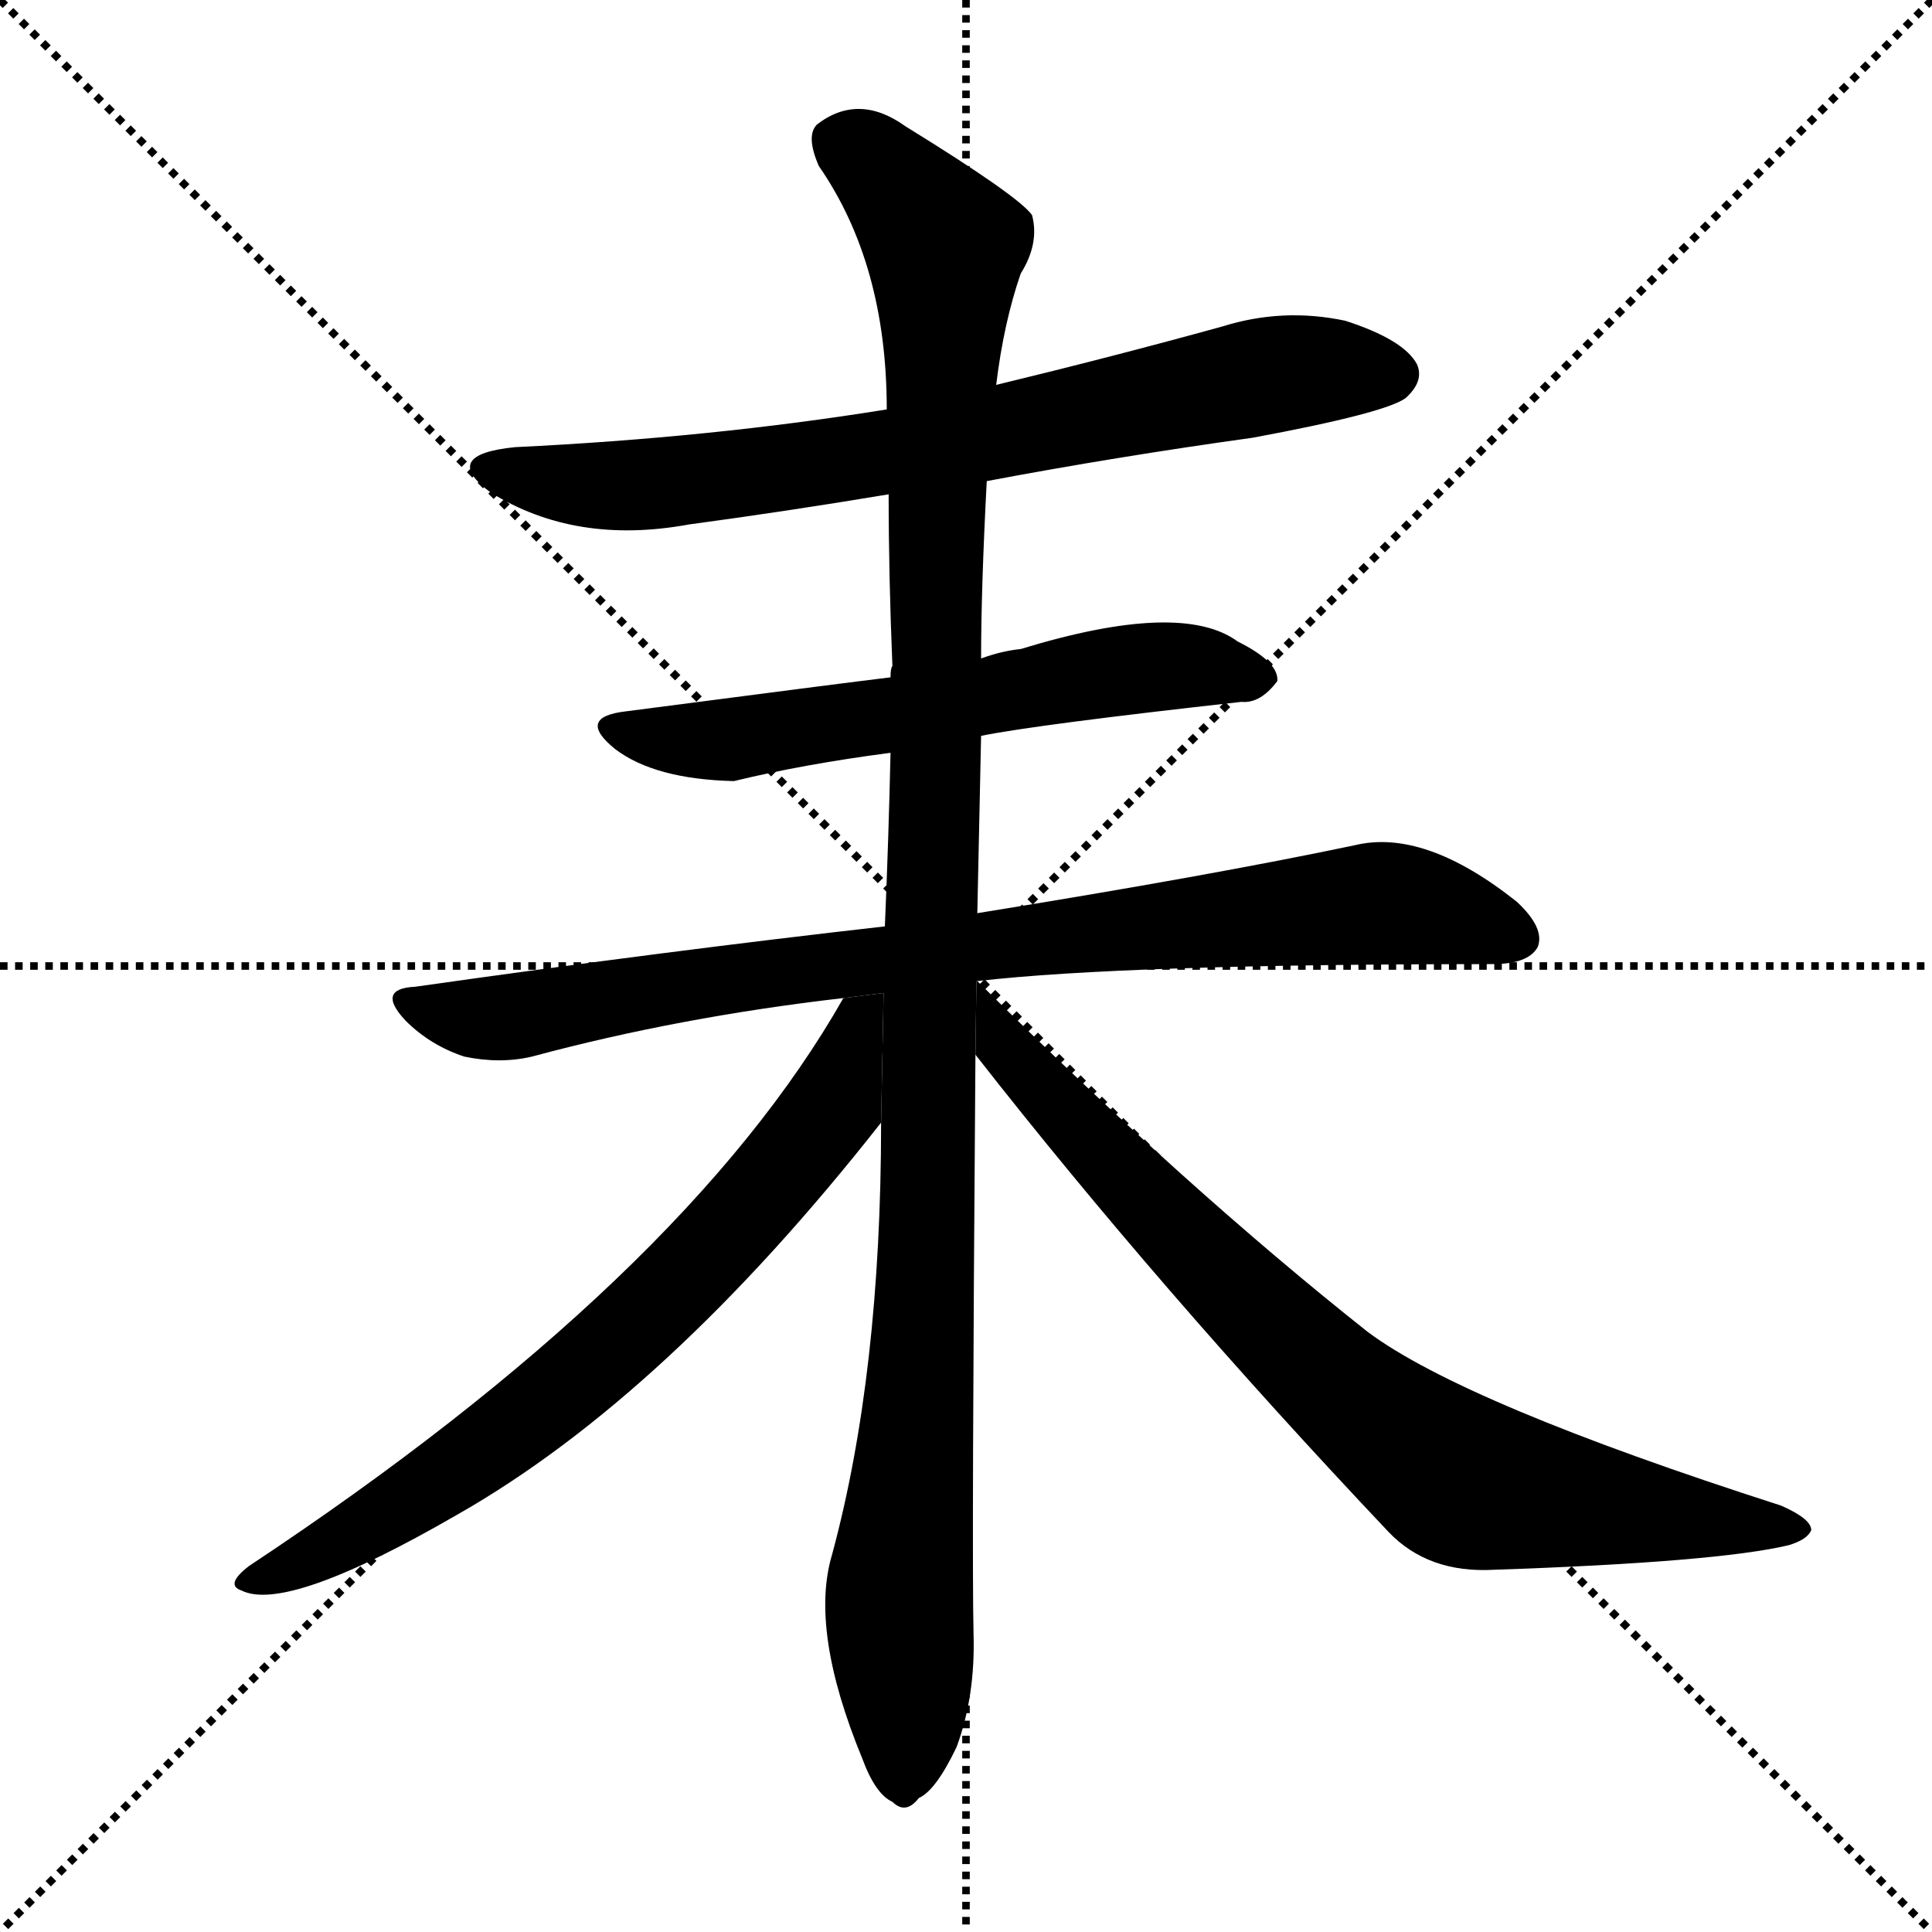 <svg version="1.1" viewBox="0 0 1024 1024" xmlns="http://www.w3.org/2000/svg">
  <g stroke="black" stroke-dasharray="1,1" stroke-width="1" transform="scale(4, 4)">
    <line x1="0" y1="0" x2="256" y2="256"></line>
    <line x1="256" y1="0" x2="0" y2="256"></line>
    <line x1="128" y1="0" x2="128" y2="256"></line>
    <line x1="0" y1="128" x2="256" y2="128"></line>
  </g>
  <g transform="scale(1, -1) translate(0, -900)">
    <style type="text/css">
      
        @keyframes keyframes0 {
          from {
            stroke: blue;
            stroke-dashoffset: 736;
            stroke-width: 128;
          }
          71% {
            animation-timing-function: step-end;
            stroke: blue;
            stroke-dashoffset: 0;
            stroke-width: 128;
          }
          to {
            stroke: black;
            stroke-width: 1024;
          }
        }
        #make-me-a-hanzi-animation-0 {
          animation: keyframes0 0.849s both;
          animation-delay: 0s;
          animation-timing-function: linear;
        }
      
        @keyframes keyframes1 {
          from {
            stroke: blue;
            stroke-dashoffset: 600;
            stroke-width: 128;
          }
          66% {
            animation-timing-function: step-end;
            stroke: blue;
            stroke-dashoffset: 0;
            stroke-width: 128;
          }
          to {
            stroke: black;
            stroke-width: 1024;
          }
        }
        #make-me-a-hanzi-animation-1 {
          animation: keyframes1 0.738s both;
          animation-delay: 0.849s;
          animation-timing-function: linear;
        }
      
        @keyframes keyframes2 {
          from {
            stroke: blue;
            stroke-dashoffset: 850;
            stroke-width: 128;
          }
          73% {
            animation-timing-function: step-end;
            stroke: blue;
            stroke-dashoffset: 0;
            stroke-width: 128;
          }
          to {
            stroke: black;
            stroke-width: 1024;
          }
        }
        #make-me-a-hanzi-animation-2 {
          animation: keyframes2 0.942s both;
          animation-delay: 1.587s;
          animation-timing-function: linear;
        }
      
        @keyframes keyframes3 {
          from {
            stroke: blue;
            stroke-dashoffset: 1145;
            stroke-width: 128;
          }
          79% {
            animation-timing-function: step-end;
            stroke: blue;
            stroke-dashoffset: 0;
            stroke-width: 128;
          }
          to {
            stroke: black;
            stroke-width: 1024;
          }
        }
        #make-me-a-hanzi-animation-3 {
          animation: keyframes3 1.182s both;
          animation-delay: 2.529s;
          animation-timing-function: linear;
        }
      
        @keyframes keyframes4 {
          from {
            stroke: blue;
            stroke-dashoffset: 718;
            stroke-width: 128;
          }
          70% {
            animation-timing-function: step-end;
            stroke: blue;
            stroke-dashoffset: 0;
            stroke-width: 128;
          }
          to {
            stroke: black;
            stroke-width: 1024;
          }
        }
        #make-me-a-hanzi-animation-4 {
          animation: keyframes4 0.834s both;
          animation-delay: 3.711s;
          animation-timing-function: linear;
        }
      
        @keyframes keyframes5 {
          from {
            stroke: blue;
            stroke-dashoffset: 801;
            stroke-width: 128;
          }
          72% {
            animation-timing-function: step-end;
            stroke: blue;
            stroke-dashoffset: 0;
            stroke-width: 128;
          }
          to {
            stroke: black;
            stroke-width: 1024;
          }
        }
        #make-me-a-hanzi-animation-5 {
          animation: keyframes5 0.902s both;
          animation-delay: 4.545s;
          animation-timing-function: linear;
        }
      
    </style>
    
      <path d="M 523 645 Q 592 658 664 668 Q 734 681 745 689 Q 755 698 751 707 Q 744 720 713 730 Q 680 737 648 727 Q 590 711 528 696 L 470 683 Q 377 668 273 663 Q 233 659 260 639 Q 305 611 365 622 Q 417 629 471 638 L 523 645 Z" fill="black"></path>
    
      <path d="M 520 510 Q 550 516 658 528 Q 668 527 677 539 Q 678 549 656 560 Q 626 582 541 556 Q 531 555 520 551 L 472 541 Q 447 538 332 523 Q 305 520 326 503 Q 347 487 389 486 Q 426 495 472 501 L 520 510 Z" fill="black"></path>
    
      <path d="M 518 380 Q 596 389 791 389 Q 810 389 815 398 Q 819 408 804 422 Q 755 461 718 452 Q 642 436 518 416 L 469 409 Q 354 396 220 377 Q 199 376 215 359 Q 228 346 246 340 Q 265 336 282 340 Q 360 361 447 371 L 518 380 Z" fill="black"></path>
    
      <path d="M 518 416 Q 519 461 520 510 L 520 551 Q 520 588 523 645 L 528 696 Q 532 729 541 755 Q 551 771 547 786 Q 540 796 480 833 Q 455 851 433 834 Q 427 828 434 812 Q 470 760 470 683 L 471 638 Q 471 595 473 547 Q 472 546 472 541 L 472 501 Q 471 456 469 409 L 467 305 Q 467 172 441 76 Q 429 36 457 -32 Q 464 -51 473 -55 Q 480 -62 487 -53 Q 496 -49 507 -26 Q 517 1 516 34 Q 515 74 517 341 L 518 416 Z" fill="black"></path>
    
      <path d="M 447 371 Q 363 223 132 70 Q 119 60 128 57 Q 152 45 242 97 Q 353 160 467 305 L 468.321 373.703 L 447 371 Z" fill="black"></path>
    
      <path d="M 517 341 Q 614 217 736 88 Q 757 66 792 68 Q 910 72 948 81 Q 958 84 960 89 Q 960 95 944 102 Q 776 156 725 194 Q 629 270 518 380 L 517.519 379.939 L 517 341 Z" fill="black"></path>
    
    
      <clipPath id="make-me-a-hanzi-clip-0">
        <path d="M 523 645 Q 592 658 664 668 Q 734 681 745 689 Q 755 698 751 707 Q 744 720 713 730 Q 680 737 648 727 Q 590 711 528 696 L 470 683 Q 377 668 273 663 Q 233 659 260 639 Q 305 611 365 622 Q 417 629 471 638 L 523 645 Z"></path>
      </clipPath>
      <path clip-path="url(#make-me-a-hanzi-clip-0)" d="M 264 653 L 287 645 L 353 644 L 460 658 L 682 703 L 737 702" fill="none" id="make-me-a-hanzi-animation-0" stroke-dasharray="608 1216" stroke-linecap="round"></path>
    
      <clipPath id="make-me-a-hanzi-clip-1">
        <path d="M 520 510 Q 550 516 658 528 Q 668 527 677 539 Q 678 549 656 560 Q 626 582 541 556 Q 531 555 520 551 L 472 541 Q 447 538 332 523 Q 305 520 326 503 Q 347 487 389 486 Q 426 495 472 501 L 520 510 Z"></path>
      </clipPath>
      <path clip-path="url(#make-me-a-hanzi-clip-1)" d="M 327 514 L 382 507 L 592 545 L 636 547 L 667 541" fill="none" id="make-me-a-hanzi-animation-1" stroke-dasharray="472 944" stroke-linecap="round"></path>
    
      <clipPath id="make-me-a-hanzi-clip-2">
        <path d="M 518 380 Q 596 389 791 389 Q 810 389 815 398 Q 819 408 804 422 Q 755 461 718 452 Q 642 436 518 416 L 469 409 Q 354 396 220 377 Q 199 376 215 359 Q 228 346 246 340 Q 265 336 282 340 Q 360 361 447 371 L 518 380 Z"></path>
      </clipPath>
      <path clip-path="url(#make-me-a-hanzi-clip-2)" d="M 217 368 L 273 361 L 435 388 L 728 421 L 767 416 L 804 403" fill="none" id="make-me-a-hanzi-animation-2" stroke-dasharray="722 1444" stroke-linecap="round"></path>
    
      <clipPath id="make-me-a-hanzi-clip-3">
        <path d="M 518 416 Q 519 461 520 510 L 520 551 Q 520 588 523 645 L 528 696 Q 532 729 541 755 Q 551 771 547 786 Q 540 796 480 833 Q 455 851 433 834 Q 427 828 434 812 Q 470 760 470 683 L 471 638 Q 471 595 473 547 Q 472 546 472 541 L 472 501 Q 471 456 469 409 L 467 305 Q 467 172 441 76 Q 429 36 457 -32 Q 464 -51 473 -55 Q 480 -62 487 -53 Q 496 -49 507 -26 Q 517 1 516 34 Q 515 74 517 341 L 518 416 Z"></path>
      </clipPath>
      <path clip-path="url(#make-me-a-hanzi-clip-3)" d="M 447 825 L 474 803 L 501 769 L 492 233 L 476 45 L 478 -41" fill="none" id="make-me-a-hanzi-animation-3" stroke-dasharray="1017 2034" stroke-linecap="round"></path>
    
      <clipPath id="make-me-a-hanzi-clip-4">
        <path d="M 447 371 Q 363 223 132 70 Q 119 60 128 57 Q 152 45 242 97 Q 353 160 467 305 L 468.321 373.703 L 447 371 Z"></path>
      </clipPath>
      <path clip-path="url(#make-me-a-hanzi-clip-4)" d="M 464 367 L 454 359 L 441 313 L 343 203 L 222 107 L 133 62" fill="none" id="make-me-a-hanzi-animation-4" stroke-dasharray="590 1180" stroke-linecap="round"></path>
    
      <clipPath id="make-me-a-hanzi-clip-5">
        <path d="M 517 341 Q 614 217 736 88 Q 757 66 792 68 Q 910 72 948 81 Q 958 84 960 89 Q 960 95 944 102 Q 776 156 725 194 Q 629 270 518 380 L 517.519 379.939 L 517 341 Z"></path>
      </clipPath>
      <path clip-path="url(#make-me-a-hanzi-clip-5)" d="M 519 373 L 530 347 L 628 243 L 721 154 L 770 118 L 824 105 L 952 88" fill="none" id="make-me-a-hanzi-animation-5" stroke-dasharray="673 1346" stroke-linecap="round"></path>
    
  </g>
</svg>
